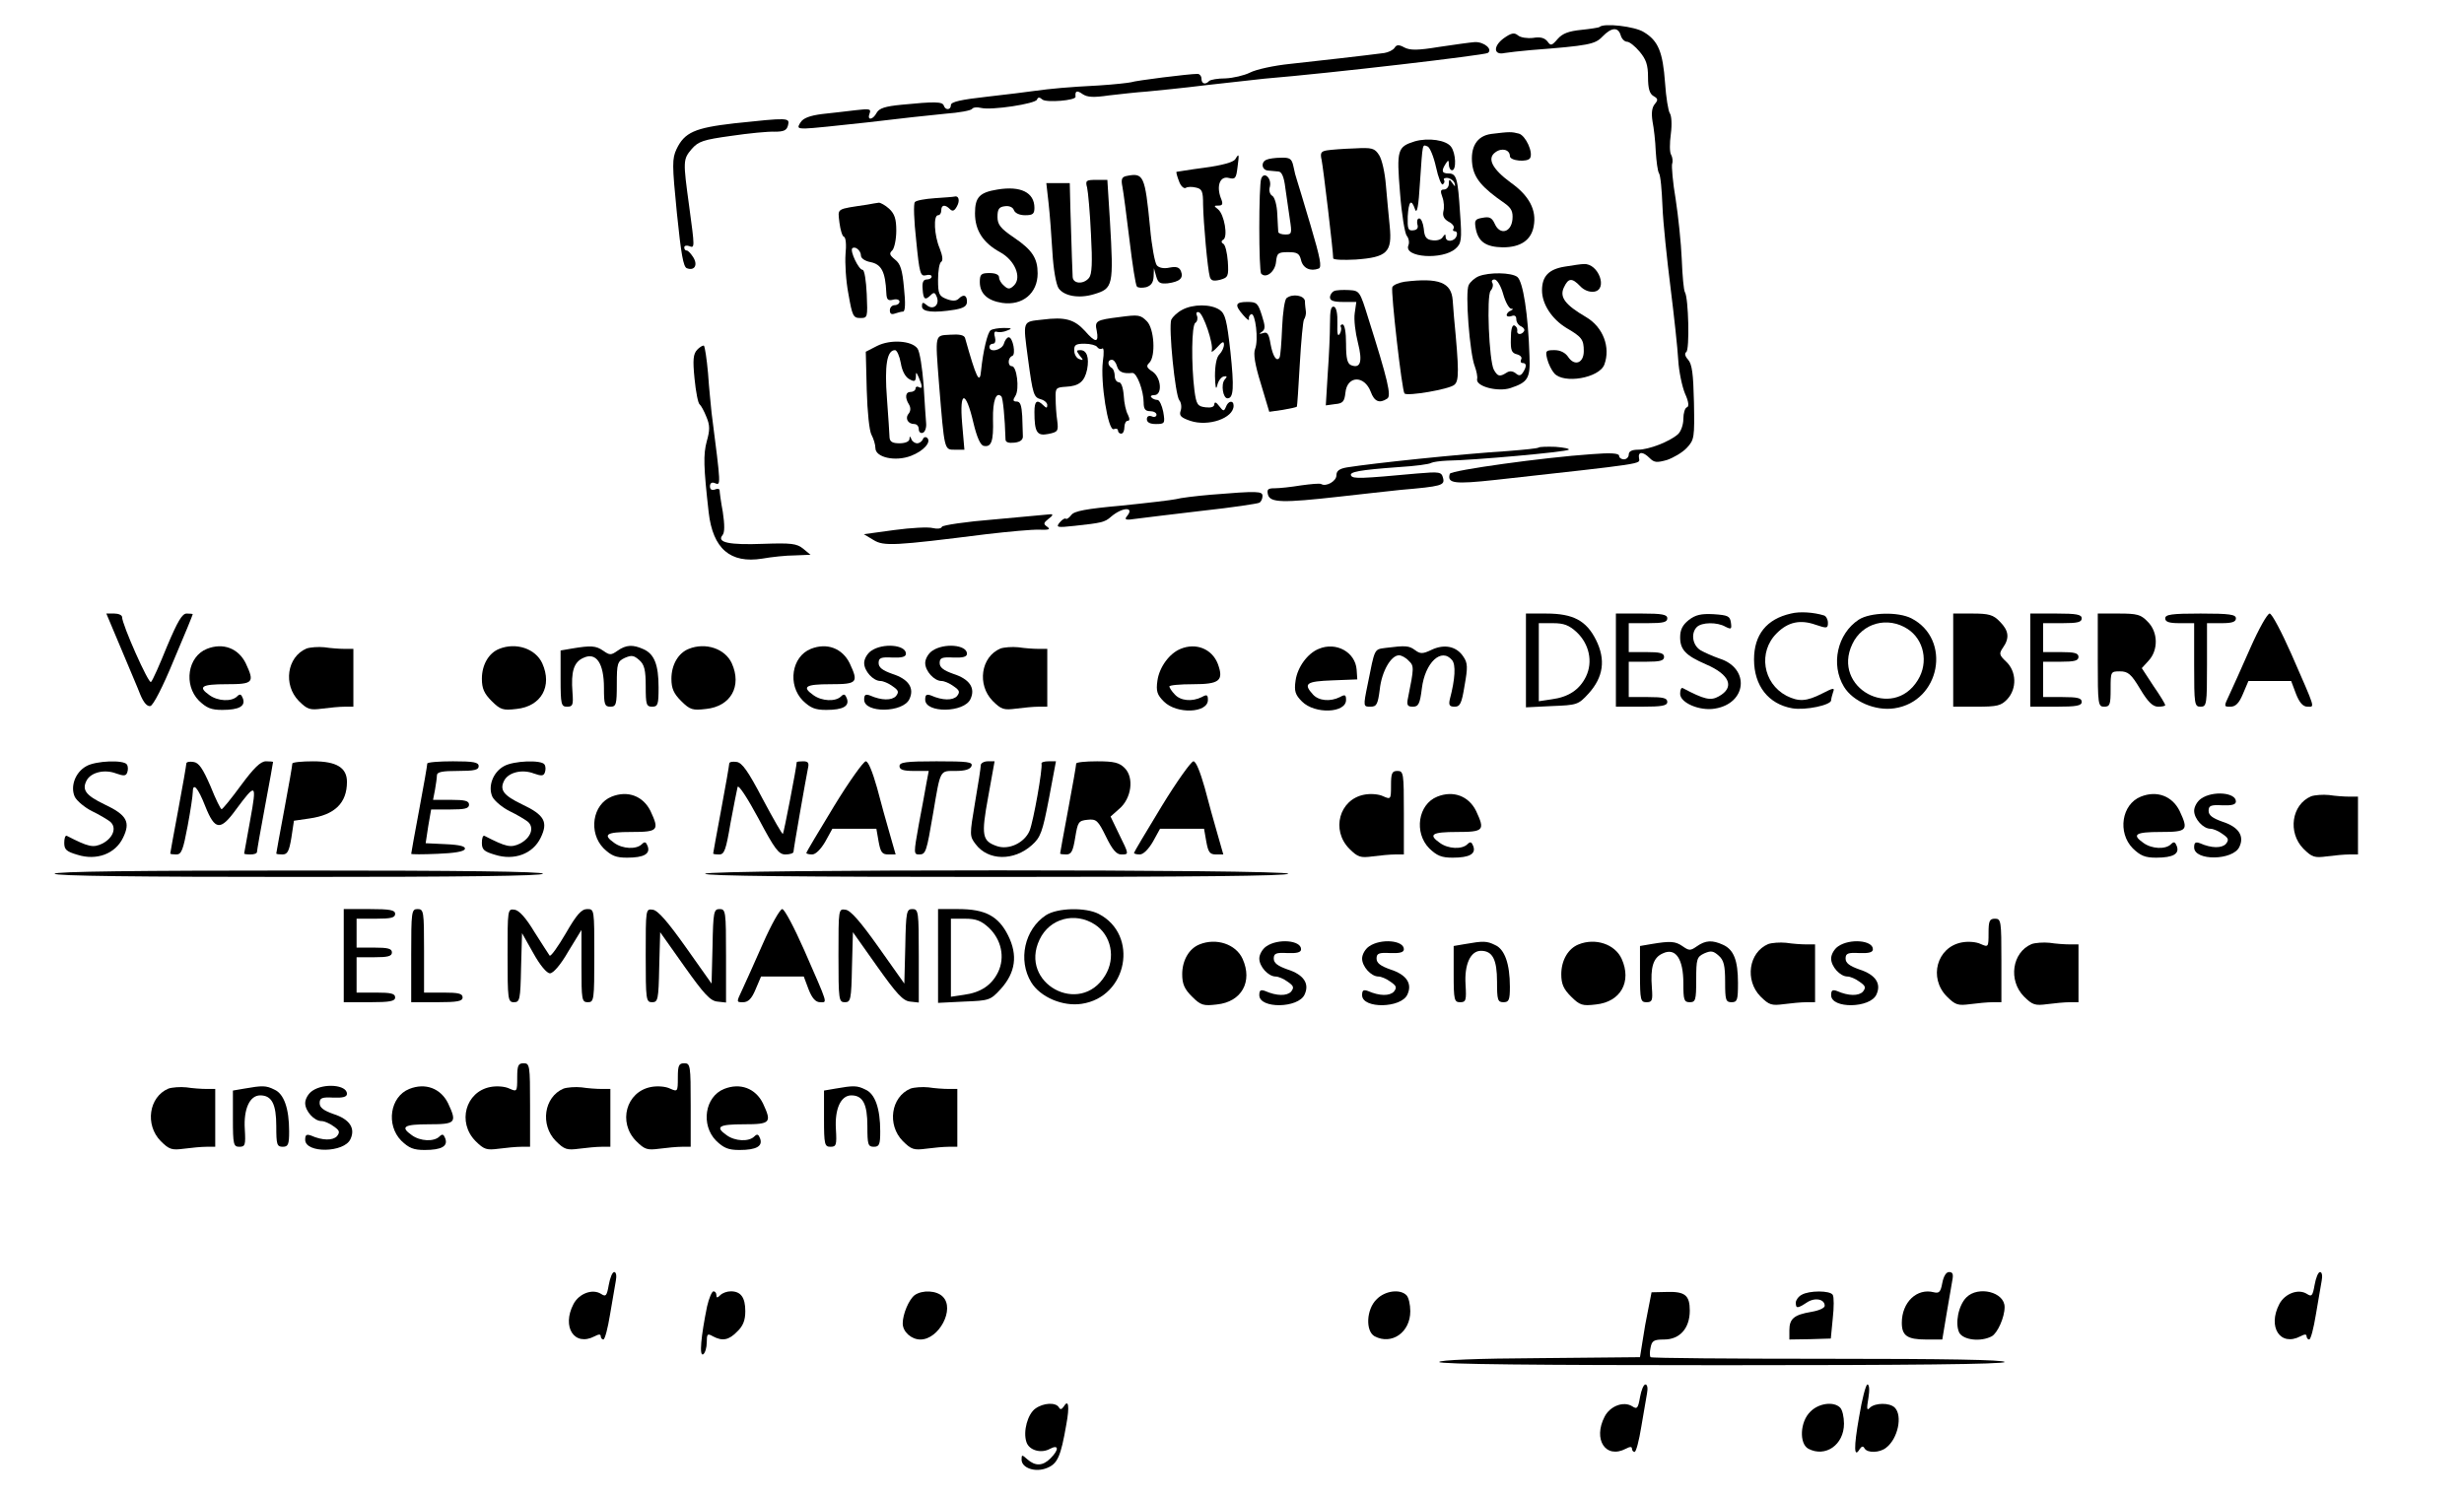 <?xml version="1.0" standalone="no"?>
<!DOCTYPE svg PUBLIC "-//W3C//DTD SVG 20010904//EN"
 "http://www.w3.org/TR/2001/REC-SVG-20010904/DTD/svg10.dtd">
<svg version="1.0" xmlns="http://www.w3.org/2000/svg"
 width="767pt" height="466pt" viewBox="0 0 767 466"
 preserveAspectRatio="xMidYMid meet">
<g transform="translate(0,466) scale(0.1,-0.1)"
fill="#000000" stroke="none">
<path d="M4979 4576 c-2 -2 -28 -6 -57 -9 -39 -4 -58 -11 -73 -28 -19 -22 -22
-22 -32 -8 -9 11 -22 15 -45 11 -18 -2 -39 1 -47 8 -11 9 -20 8 -44 -9 -34
-25 -32 -54 3 -46 11 2 48 6 81 9 181 14 200 18 223 42 28 29 49 31 57 4 3
-11 12 -20 20 -20 7 0 25 -14 39 -31 20 -24 26 -41 26 -79 0 -36 5 -52 17 -59
14 -8 15 -12 4 -25 -9 -11 -11 -28 -7 -54 4 -20 9 -62 10 -93 2 -31 6 -62 10
-68 5 -7 9 -53 11 -104 2 -51 14 -164 25 -252 11 -88 22 -189 24 -225 2 -36
12 -83 21 -105 12 -26 13 -41 6 -43 -6 -2 -11 -18 -11 -36 0 -19 -8 -40 -17
-48 -26 -23 -91 -48 -124 -48 -19 0 -29 -5 -29 -15 0 -8 -7 -15 -15 -15 -8 0
-15 5 -15 11 0 8 -26 10 -87 5 -147 -10 -436 -50 -440 -61 -9 -30 13 -33 142
-19 470 52 450 49 447 67 -4 22 12 22 33 1 14 -14 22 -15 54 -6 20 7 48 23 62
38 23 25 24 31 22 141 -2 90 -6 119 -18 133 -10 11 -12 20 -6 24 11 7 7 168
-4 186 -4 6 -8 52 -10 103 -2 50 -11 135 -19 187 -9 52 -13 102 -11 110 3 8 1
21 -3 28 -5 7 -5 36 -1 65 4 30 2 57 -3 64 -5 7 -12 50 -15 95 -7 96 -21 131
-66 158 -28 18 -125 29 -138 16z"/>
<path d="M4480 4514 c-67 -11 -90 -11 -108 -2 -18 10 -25 9 -31 -1 -5 -7 -19
-14 -32 -16 -60 -8 -212 -25 -294 -34 -49 -5 -105 -17 -124 -27 -18 -9 -53
-17 -76 -18 -24 0 -47 -4 -51 -8 -12 -13 -24 -9 -24 7 0 8 -6 15 -12 15 -28 0
-194 -21 -207 -26 -8 -2 -53 -7 -100 -10 -97 -5 -150 -10 -201 -17 -19 -3 -86
-11 -147 -18 -81 -9 -113 -16 -113 -26 0 -16 -17 -17 -22 -2 -4 13 -29 13
-131 3 -52 -5 -70 -11 -78 -25 -12 -23 -31 -25 -22 -2 5 14 0 15 -43 10 -27
-3 -74 -9 -105 -12 -39 -5 -59 -13 -67 -26 -11 -17 -9 -19 15 -19 16 0 102 9
193 19 91 11 200 23 243 27 42 3 80 10 83 15 3 5 16 6 28 3 32 -8 170 13 174
26 3 8 8 8 17 0 12 -10 105 -3 103 9 -2 18 4 21 22 8 15 -10 34 -11 82 -4 35
4 88 10 118 12 30 3 114 11 185 20 72 8 153 17 180 20 216 18 683 73 696 80
17 11 -11 35 -40 34 -14 -1 -64 -8 -111 -15z"/>
<path d="M2285 4276 c-122 -14 -154 -28 -179 -80 -14 -30 -14 -48 1 -199 13
-127 20 -168 31 -172 24 -9 35 10 20 34 -7 11 -16 21 -20 21 -5 0 -8 4 -8 10
0 5 7 7 15 4 18 -7 18 -7 0 126 -19 139 -19 144 8 176 21 24 36 29 123 41 54
8 115 14 135 13 29 0 38 4 42 20 6 24 1 24 -168 6z"/>
<path d="M4642 4243 c-45 -6 -66 -41 -59 -96 6 -42 30 -71 101 -120 21 -15 26
-26 24 -50 -4 -41 -39 -50 -55 -14 -9 20 -17 23 -38 19 -24 -4 -26 -8 -21 -35
8 -40 32 -56 84 -57 55 0 88 22 96 65 10 51 -14 96 -72 137 -57 42 -74 75 -47
94 20 15 45 8 45 -12 0 -15 55 -20 63 -6 10 18 -14 70 -35 76 -23 6 -29 6 -86
-1z"/>
<path d="M4404 4220 c-54 -17 -57 -26 -46 -160 5 -66 15 -127 21 -134 6 -7 9
-21 5 -30 -15 -38 107 -46 147 -10 18 16 20 27 14 109 -7 110 -11 125 -36 125
-21 0 -23 8 -9 30 8 13 10 12 10 -2 0 -10 5 -18 10 -18 14 0 12 53 -3 73 -15
21 -71 29 -113 17z m66 -80 c7 -33 17 -57 21 -54 5 3 7 9 4 14 -3 4 3 7 12 6
9 -2 19 -9 21 -17 3 -11 1 -11 -7 1 -9 13 -11 13 -11 -2 0 -10 -7 -18 -15 -18
-11 0 -12 -5 -5 -24 5 -13 6 -33 3 -44 -3 -14 2 -24 16 -32 12 -6 19 -15 16
-21 -4 -5 -2 -9 4 -9 6 0 8 -7 5 -15 -7 -18 -34 -20 -34 -2 0 9 -2 9 -9 -1 -4
-8 -19 -12 -32 -10 -19 2 -25 10 -27 36 -2 17 -8 32 -14 32 -6 0 -8 -8 -6 -18
4 -12 -1 -18 -13 -19 -16 -2 -18 5 -17 43 3 48 11 57 23 22 6 -16 11 12 15 82
9 130 7 120 24 114 7 -3 19 -32 26 -64z"/>
<path d="M4131 4192 c-19 -3 -22 -8 -17 -30 5 -24 36 -284 36 -306 0 -5 32 -6
70 -4 98 7 114 23 106 103 -3 33 -9 91 -12 129 -3 38 -12 79 -21 93 -14 22
-22 24 -77 21 -34 -1 -72 -4 -85 -6z"/>
<path d="M3845 4164 c-6 -9 -42 -19 -95 -26 -47 -6 -86 -13 -88 -13 -1 -1 2
-14 8 -29 5 -15 15 -24 21 -21 5 4 20 4 32 1 19 -4 22 -12 22 -53 1 -56 14
-201 21 -225 4 -12 11 -14 32 -9 25 7 27 11 24 57 -2 27 -8 52 -14 55 -7 4 -7
9 0 13 15 9 3 78 -16 94 -14 11 -14 12 1 12 13 0 15 5 7 24 -14 38 -2 69 25
62 20 -5 23 -1 27 32 6 44 5 46 -7 26z"/>
<path d="M3943 4163 c-19 -7 -16 -33 5 -34 9 -1 24 -2 32 -3 10 -1 17 -17 21
-51 4 -27 10 -71 14 -97 7 -45 6 -48 -14 -48 -11 0 -21 3 -22 8 0 4 -2 29 -3
55 -1 28 -8 52 -15 57 -8 4 -12 17 -8 29 6 26 -18 49 -27 25 -8 -20 -8 -289 0
-296 15 -16 43 6 46 36 3 28 6 31 38 31 28 0 35 -4 40 -25 6 -25 29 -36 55
-26 10 4 5 32 -25 133 -21 70 -40 135 -43 143 -3 8 -8 27 -11 43 -5 23 -11 27
-39 26 -17 0 -38 -3 -44 -6z"/>
<path d="M3506 4112 c-14 -3 -17 -10 -12 -34 3 -16 13 -91 22 -166 9 -76 19
-140 23 -144 3 -4 16 -5 29 -2 15 5 22 14 23 33 l1 26 7 -25 c6 -21 12 -24 36
-22 37 5 50 16 41 38 -5 12 -14 15 -35 11 -18 -4 -33 -1 -40 7 -6 7 -16 60
-21 117 -16 164 -20 172 -74 161z"/>
<path d="M3384 4076 c3 -13 9 -78 12 -145 5 -90 3 -125 -6 -136 -17 -21 -50
-19 -51 3 -1 18 -3 79 -7 210 l-2 82 -36 0 -37 0 7 -62 c4 -35 9 -103 12 -153
3 -52 11 -99 19 -112 17 -25 64 -33 110 -19 60 18 62 25 50 229 l-8 127 -35 0
c-31 0 -34 -2 -28 -24z"/>
<path d="M3105 4070 c-56 -9 -70 -24 -70 -74 0 -53 25 -92 78 -121 46 -25 68
-78 44 -103 -13 -13 -19 -13 -31 -2 -9 7 -16 19 -16 26 0 9 -11 14 -30 14 -26
0 -30 -4 -30 -28 0 -36 24 -58 70 -65 63 -9 110 30 110 92 0 47 -17 73 -73
111 -43 29 -52 41 -52 65 0 24 5 31 23 33 13 2 25 -3 28 -12 4 -10 18 -16 35
-16 24 0 29 4 29 23 0 48 -43 69 -115 57z"/>
<path d="M2910 4043 c-30 -2 -58 -7 -62 -12 -5 -4 -3 -58 4 -120 10 -102 13
-112 30 -108 10 3 18 1 18 -4 0 -5 -7 -9 -15 -9 -11 0 -15 -9 -13 -30 2 -33 8
-36 26 -18 9 9 13 7 18 -6 10 -25 -11 -43 -31 -26 -12 10 -15 10 -15 -4 0 -17
35 -21 103 -10 27 5 37 11 37 25 0 21 -11 24 -26 9 -7 -7 -19 -8 -37 -1 -24 9
-27 16 -27 60 0 27 4 53 10 56 6 4 4 19 -5 42 -17 40 -20 103 -5 103 6 0 10 7
10 15 0 18 12 19 27 4 8 -8 14 -6 22 9 10 18 5 34 -8 30 -3 -1 -31 -3 -61 -5z"/>
<path d="M2700 4023 c-99 -15 -92 -10 -87 -56 3 -23 9 -43 14 -44 6 -2 8 -26
5 -54 -2 -27 1 -83 9 -124 12 -69 15 -75 37 -75 23 0 23 2 20 75 -2 41 -7 75
-13 75 -12 0 -40 59 -32 67 9 8 27 -7 27 -23 0 -8 13 -17 30 -20 34 -7 46 -30
49 -96 1 -21 5 -25 21 -21 11 3 20 0 20 -6 0 -6 -7 -11 -15 -11 -8 0 -15 -7
-15 -16 0 -11 5 -14 16 -10 9 3 20 6 25 6 7 0 8 27 3 73 -5 57 -11 76 -28 89
-17 14 -19 19 -8 29 6 7 12 34 12 61 0 36 -5 52 -22 68 -12 11 -27 19 -32 19
-6 -1 -22 -3 -36 -6z"/>
<path d="M4871 3830 c-50 -8 -71 -30 -71 -74 0 -42 30 -89 76 -117 48 -28 54
-36 54 -72 0 -37 -28 -48 -48 -19 -9 14 -25 22 -43 22 -27 0 -29 -2 -23 -27 4
-16 14 -36 22 -45 29 -34 140 -15 156 27 20 54 -4 117 -57 148 -65 38 -83 62
-69 92 14 30 25 31 51 4 11 -12 28 -19 43 -17 44 6 14 89 -32 86 -8 0 -35 -4
-59 -8z"/>
<path d="M4603 3800 c-12 -5 -26 -17 -31 -27 -12 -21 3 -215 19 -254 5 -14 9
-32 7 -39 -5 -23 65 -41 104 -28 54 18 62 30 59 100 -4 129 -20 232 -38 246
-19 14 -87 15 -120 2z m76 -55 c7 -25 18 -45 25 -46 7 0 7 -2 -1 -6 -7 -2 -13
-9 -13 -14 0 -4 7 -6 15 -3 10 4 15 0 15 -10 0 -9 7 -19 15 -22 8 -4 12 -10 9
-15 -8 -13 -24 -11 -21 2 1 6 -3 13 -9 16 -7 2 -11 -13 -11 -41 -1 -36 2 -45
19 -49 11 -3 17 -10 13 -16 -3 -6 -1 -11 4 -11 13 0 14 -10 2 -29 -7 -11 -13
-12 -23 -3 -9 7 -19 8 -28 2 -22 -14 -28 -12 -40 9 -15 29 -23 230 -10 246 7
8 9 19 5 25 -3 5 0 10 7 10 8 0 20 -20 27 -45z"/>
<path d="M4372 3783 c-18 -3 -35 -10 -38 -17 -5 -14 30 -323 38 -331 9 -9 139
13 155 27 15 12 15 44 -1 211 -1 15 -3 38 -4 52 -4 56 -43 71 -150 58z"/>
<path d="M4153 3754 c-7 -3 -13 -12 -13 -20 0 -10 12 -14 41 -14 l41 0 -5 -35
c-3 -20 2 -61 10 -92 15 -59 8 -81 -21 -70 -12 5 -16 21 -16 67 0 35 -4 60
-11 60 -5 0 -8 -4 -5 -8 2 -4 1 -14 -4 -22 -6 -9 -8 2 -7 33 1 30 -3 49 -10
52 -10 3 -13 -11 -13 -53 0 -31 -3 -101 -7 -155 l-6 -99 29 4 c24 2 29 8 32
35 5 54 59 56 79 3 11 -30 27 -37 51 -21 14 8 2 58 -59 251 -26 84 -27 85 -60
87 -19 1 -40 0 -46 -3z"/>
<path d="M4005 3732 c-6 -4 -12 -45 -14 -92 -2 -47 -5 -88 -8 -93 -9 -15 -21
4 -28 42 -5 31 -10 39 -23 34 -13 -4 -14 -2 -4 4 11 8 11 17 0 51 -12 38 -16
42 -45 42 -38 0 -41 -9 -13 -41 11 -13 19 -19 18 -12 -2 6 2 13 7 15 13 4 23
-81 12 -108 -6 -15 -1 -48 18 -109 l26 -87 42 6 c23 4 42 8 44 10 1 1 5 60 9
132 4 71 10 134 13 139 4 6 7 17 6 25 -1 8 -3 23 -3 33 -2 17 -38 24 -57 9z"/>
<path d="M3679 3695 c-15 -8 -29 -22 -33 -30 -9 -24 12 -235 25 -251 6 -7 8
-22 4 -33 -5 -15 1 -21 30 -31 56 -19 135 8 135 47 0 18 -17 16 -24 -4 -6 -14
-8 -14 -21 3 -9 12 -14 14 -15 6 0 -9 -10 -12 -27 -10 -25 3 -29 8 -35 53 -10
81 -9 203 3 210 6 4 8 14 5 22 -4 9 -1 13 6 11 14 -5 46 -99 40 -119 -3 -8 5
-3 17 10 16 18 21 20 21 8 0 -8 -6 -22 -14 -30 -9 -8 -14 -34 -14 -68 1 -34 3
-45 7 -29 3 14 12 26 20 28 11 2 12 0 3 -10 -12 -15 -5 -58 9 -58 19 0 21 33
9 146 -11 97 -16 117 -33 129 -27 19 -84 19 -118 0z"/>
<path d="M3485 3673 c-73 -9 -78 -12 -71 -43 7 -38 -4 -38 -37 0 -33 36 -62
44 -132 35 -63 -7 -61 -1 -45 -122 15 -112 18 -120 40 -126 11 -3 20 -11 20
-18 0 -10 -3 -10 -12 -1 -20 20 -28 14 -28 -20 0 -64 8 -76 43 -69 30 6 32 9
28 41 -3 19 -5 51 -5 70 -1 32 1 34 32 36 41 2 58 16 66 54 7 37 -1 60 -21 60
-13 0 -13 -2 -2 -17 12 -14 12 -16 -1 -11 -8 2 -16 14 -16 26 -1 18 4 22 32
22 18 0 36 -5 39 -10 4 -6 11 -8 16 -5 5 4 6 -13 2 -40 -8 -64 16 -218 34
-211 7 3 13 1 13 -4 0 -6 5 -10 10 -10 6 0 10 9 10 20 0 11 5 20 10 20 7 0 7
6 1 19 -6 10 -12 37 -13 60 -2 25 -8 41 -15 41 -7 0 -13 9 -13 19 0 11 -4 23
-10 26 -13 8 -13 25 1 25 6 0 13 -9 16 -20 5 -18 19 -24 48 -21 14 1 35 -56
35 -92 0 -20 5 -27 20 -27 11 0 20 -5 20 -11 0 -6 -7 -9 -15 -5 -9 3 -15 0
-15 -9 0 -10 10 -15 28 -15 28 0 29 2 23 38 -4 20 -12 37 -18 37 -6 0 -15 3
-19 8 -4 4 0 7 9 7 26 0 22 54 -5 73 -19 12 -21 18 -10 28 20 21 15 106 -8
129 -20 20 -26 21 -85 13z"/>
<path d="M3084 3632 c-10 -6 -24 -66 -30 -125 -4 -47 -15 -24 -50 101 -3 9
-18 12 -46 10 -49 -3 -47 5 -35 -153 17 -208 16 -205 49 -205 l30 0 -7 81 c-9
104 11 106 35 3 11 -46 22 -70 32 -72 24 -5 31 14 29 83 -1 58 10 87 26 71 5
-5 11 -66 13 -134 0 -9 10 -12 28 -10 18 2 27 9 26 21 0 9 -1 37 -2 62 -2 33
-6 45 -17 45 -12 0 -13 4 -4 18 13 21 4 92 -11 92 -14 0 -13 27 1 32 12 4 2
58 -11 58 -5 0 -12 -9 -15 -20 -6 -20 -45 -29 -45 -10 0 6 5 10 11 10 7 0 9 9
6 21 -4 13 -1 19 6 16 7 -2 21 -1 32 4 17 6 15 8 -10 8 -16 0 -35 -3 -41 -7z"/>
<path d="M2730 3583 l-35 -18 3 -119 c2 -69 8 -128 15 -140 6 -11 12 -30 12
-41 0 -29 62 -43 111 -24 39 15 64 43 50 56 -5 4 -11 2 -13 -4 -3 -7 -11 -13
-18 -13 -7 0 -16 6 -18 13 -4 10 -6 10 -6 0 -1 -8 -14 -13 -31 -13 -22 0 -30
5 -31 18 0 9 -4 64 -8 121 -8 104 0 151 25 151 6 0 14 -18 18 -40 4 -25 14
-43 26 -50 16 -9 20 -8 21 7 0 16 1 16 9 -2 12 -28 12 -37 0 -30 -5 3 -10 1
-10 -4 0 -6 -7 -11 -15 -11 -17 0 -19 -18 -5 -40 5 -9 5 -19 -1 -27 -13 -15
-3 -33 17 -33 8 0 14 -7 14 -16 0 -9 6 -14 13 -11 6 2 11 15 10 28 -1 13 -5
68 -8 121 -4 53 -12 104 -19 113 -18 25 -85 29 -126 8z"/>
<path d="M2170 3571 c-12 -13 -14 -31 -8 -90 4 -41 11 -77 16 -80 4 -3 14 -21
21 -39 11 -26 11 -41 1 -76 -11 -41 -10 -79 6 -221 13 -113 67 -160 167 -144
28 5 74 10 101 10 l49 2 -23 19 c-20 16 -37 18 -124 15 -105 -4 -146 4 -127
27 7 8 7 32 1 72 -6 32 -10 63 -10 68 0 4 -7 6 -15 2 -9 -3 -15 0 -15 10 0 10
6 14 15 10 19 -7 20 -14 -10 219 -2 22 -8 77 -11 123 -4 45 -10 84 -13 86 -3
1 -13 -4 -21 -13z"/>
<path d="M4790 3267 c-3 -3 -45 -7 -95 -11 -156 -10 -420 -38 -502 -51 -24 -4
-33 -11 -33 -25 0 -18 -32 -36 -47 -27 -5 3 -33 0 -63 -4 -30 -5 -67 -9 -82
-9 -21 0 -25 -3 -21 -20 7 -25 45 -26 223 -6 69 8 154 17 190 21 128 11 138
14 132 37 -5 19 -10 20 -81 14 -173 -16 -199 -17 -205 -7 -8 12 26 18 149 27
50 3 95 9 100 13 6 3 28 6 50 7 81 1 370 27 378 34 4 3 -14 7 -41 9 -26 1 -50
0 -52 -2z"/>
<path d="M3770 3120 c-47 -4 -96 -10 -110 -14 -14 -3 -90 -12 -169 -20 -111
-10 -147 -17 -156 -29 -7 -9 -14 -14 -17 -12 -3 3 -11 -2 -19 -11 -13 -16 -9
-17 46 -11 83 9 94 11 113 28 36 31 75 32 50 2 -9 -11 -4 -13 28 -8 21 3 115
14 207 25 92 10 172 22 177 25 6 3 10 13 10 21 0 15 -14 16 -160 4z"/>
<path d="M3095 3043 c-88 -7 -161 -18 -163 -23 -2 -6 -15 -7 -28 -4 -14 4 -68
1 -120 -6 l-95 -13 30 -18 c32 -20 65 -18 351 18 69 8 143 15 165 14 30 -1 36
1 25 9 -13 9 -12 12 4 25 14 10 15 15 5 14 -8 -1 -86 -8 -174 -16z"/>
<path d="M5575 2750 c-76 -17 -115 -66 -115 -143 0 -82 45 -139 119 -152 41
-7 121 10 121 25 0 4 3 16 6 25 6 15 1 14 -34 -4 -49 -25 -73 -26 -111 -7 -74
39 -89 137 -30 195 35 35 73 43 121 26 35 -12 38 -11 38 6 0 11 -6 21 -12 23
-32 10 -76 13 -103 6z"/>
<path d="M376 2643 c25 -60 53 -125 61 -146 10 -24 21 -37 31 -35 9 2 39 60
73 143 33 77 59 141 59 143 0 1 -8 2 -19 2 -14 0 -28 -24 -61 -102 -23 -57
-45 -107 -50 -111 -7 -8 -90 179 -90 202 0 6 -11 11 -24 11 l-25 0 45 -107z"/>
<path d="M4750 2604 l0 -146 81 4 c78 3 82 4 114 39 46 51 54 105 23 167 -30
60 -71 82 -155 82 l-63 0 0 -146z m158 88 c39 -37 51 -92 29 -138 -20 -41 -54
-64 -107 -71 l-40 -6 0 122 0 121 44 0 c34 0 50 -6 74 -28z"/>
<path d="M5030 2605 l0 -145 80 0 c64 0 80 3 80 15 0 12 -13 15 -60 15 l-60 0
0 55 0 55 55 0 c42 0 55 3 55 15 0 12 -13 15 -55 15 l-55 0 0 45 0 45 60 0
c47 0 60 3 60 15 0 12 -16 15 -80 15 l-80 0 0 -145z"/>
<path d="M5257 2730 c-20 -16 -27 -31 -27 -54 0 -39 18 -57 80 -84 75 -32 91
-72 40 -100 -25 -14 -44 -10 -112 26 -5 2 -8 -6 -8 -18 0 -28 61 -54 108 -46
100 16 110 126 14 156 -20 7 -47 19 -59 26 -25 16 -30 53 -11 72 15 15 63 16
89 1 18 -9 20 -8 17 13 -3 20 -9 23 -54 26 -39 2 -56 -2 -77 -18z"/>
<path d="M5786 2731 c-67 -44 -88 -140 -46 -209 28 -46 98 -76 157 -67 143 21
179 215 53 280 -41 21 -128 19 -164 -4z m152 -29 c51 -33 66 -104 32 -159 -78
-128 -269 -24 -204 112 31 66 110 87 172 47z"/>
<path d="M6080 2605 l0 -145 73 0 c64 0 76 3 95 23 31 33 29 87 -3 117 -22 21
-23 25 -10 44 21 30 18 53 -10 81 -20 21 -34 25 -85 25 l-60 0 0 -145z"/>
<path d="M6320 2605 l0 -145 80 0 c64 0 80 3 80 15 0 12 -13 15 -60 15 l-60 0
0 55 0 55 55 0 c42 0 55 3 55 15 0 12 -13 15 -55 15 l-55 0 0 45 0 45 60 0
c47 0 60 3 60 15 0 12 -16 15 -80 15 l-80 0 0 -145z"/>
<path d="M6530 2605 c0 -138 1 -145 20 -145 18 0 20 7 20 55 0 54 0 55 29 55
25 0 35 -8 63 -55 24 -40 39 -55 56 -55 12 0 22 2 22 5 0 3 -16 30 -37 60
l-36 55 21 23 c31 33 30 90 -3 122 -21 22 -33 25 -90 25 l-65 0 0 -145z"/>
<path d="M6740 2735 c0 -11 12 -15 45 -15 l45 0 0 -130 c0 -123 1 -130 20
-130 19 0 20 7 20 130 l0 130 45 0 c33 0 45 4 45 15 0 12 -19 15 -110 15 -91
0 -110 -3 -110 -15z"/>
<path d="M7005 2643 c-26 -60 -56 -125 -65 -145 -18 -38 -18 -38 3 -38 16 0
27 11 39 40 l17 40 66 0 67 0 15 -40 c11 -28 22 -40 36 -40 23 0 26 -11 -50
163 -31 70 -61 127 -68 127 -7 0 -34 -48 -60 -107z"/>
<path d="M644 2640 c-60 -24 -73 -112 -25 -161 24 -23 38 -29 73 -29 53 0 73
12 64 36 -5 13 -9 15 -18 6 -17 -17 -60 -15 -86 4 -37 26 -25 34 53 34 84 0
88 5 60 65 -23 47 -71 65 -121 45z"/>
<path d="M954 2641 c-61 -26 -73 -113 -24 -163 27 -27 35 -29 73 -24 23 3 54
6 70 6 l27 0 0 90 0 90 -27 0 c-16 0 -44 2 -63 5 -19 2 -45 0 -56 -4z"/>
<path d="M1554 2640 c-33 -13 -54 -50 -54 -93 0 -30 7 -46 30 -69 28 -28 36
-30 78 -25 77 8 112 71 80 142 -21 46 -82 66 -134 45z"/>
<path d="M1780 2641 l-35 -6 0 -88 c0 -80 2 -87 20 -87 18 0 20 5 17 45 -5 64
4 94 34 107 40 19 64 -17 64 -93 0 -52 2 -59 20 -59 18 0 20 7 20 70 0 65 2
71 25 82 21 9 28 8 45 -7 16 -14 20 -31 20 -82 0 -56 2 -63 20 -63 18 0 20 7
20 60 0 70 -13 104 -47 119 -33 15 -54 14 -81 -5 -20 -14 -24 -14 -44 0 -23
16 -38 17 -98 7z"/>
<path d="M2144 2640 c-33 -13 -54 -50 -54 -93 0 -30 7 -46 30 -69 28 -28 36
-30 78 -25 77 8 112 71 80 142 -21 46 -82 66 -134 45z"/>
<path d="M2524 2640 c-60 -24 -73 -112 -25 -161 24 -23 38 -29 73 -29 53 0 73
12 64 36 -5 13 -9 15 -18 6 -17 -17 -60 -15 -86 4 -37 26 -25 34 53 34 84 0
88 5 60 65 -23 47 -71 65 -121 45z"/>
<path d="M2712 2634 c-12 -8 -22 -25 -22 -38 0 -25 28 -56 51 -56 8 0 25 -7
37 -16 19 -13 21 -18 11 -31 -13 -14 -45 -14 -81 2 -14 5 -18 2 -18 -13 0 -43
122 -41 141 2 16 34 -3 62 -53 78 -31 11 -43 20 -43 34 0 16 7 19 43 17 29 -1
42 2 42 12 0 28 -72 34 -108 9z"/>
<path d="M2902 2634 c-12 -8 -22 -25 -22 -38 0 -25 28 -56 51 -56 8 0 25 -7
37 -16 19 -13 21 -18 11 -31 -13 -14 -45 -14 -81 2 -14 5 -18 2 -18 -13 0 -43
122 -41 141 2 16 34 -3 62 -53 78 -31 11 -43 20 -43 34 0 16 7 19 43 17 29 -1
42 2 42 12 0 28 -72 34 -108 9z"/>
<path d="M3114 2641 c-61 -26 -73 -113 -24 -163 27 -27 35 -29 73 -24 23 3 54
6 70 6 l27 0 0 90 0 90 -27 0 c-16 0 -44 2 -63 5 -19 2 -45 0 -56 -4z"/>
<path d="M3675 2640 c-35 -14 -66 -57 -72 -98 -5 -34 -1 -45 20 -66 40 -40
137 -36 137 5 0 16 -3 18 -19 9 -30 -15 -66 -12 -84 8 -10 10 -17 22 -17 25 0
4 33 7 74 7 82 0 96 11 77 63 -18 47 -68 67 -116 47z"/>
<path d="M4105 2640 c-35 -14 -66 -57 -72 -98 -5 -34 -1 -45 20 -66 40 -40
137 -36 137 5 0 16 -3 18 -19 9 -30 -15 -66 -12 -84 8 -31 34 -21 41 61 44
l77 3 -2 30 c-4 55 -64 88 -118 65z"/>
<path d="M4313 2643 c-36 -5 -33 0 -56 -115 -14 -68 -13 -68 9 -68 19 0 23 7
29 54 6 56 35 106 60 106 7 0 21 -7 30 -17 17 -16 17 -21 -2 -115 -5 -23 -2
-28 15 -28 17 0 22 8 28 57 10 81 61 128 94 88 12 -14 10 -58 -7 -122 -4 -18
-1 -23 15 -23 17 0 22 10 31 66 10 56 10 70 -4 90 -21 32 -59 40 -99 21 -27
-13 -35 -13 -51 -1 -19 14 -29 15 -92 7z"/>
<path d="M269 2275 c-35 -19 -51 -64 -36 -96 7 -13 31 -33 53 -44 23 -11 48
-26 57 -33 21 -18 10 -50 -24 -68 -29 -14 -43 -11 -111 24 -5 2 -8 -8 -8 -22
0 -21 7 -27 41 -37 60 -19 118 3 142 53 24 49 12 71 -58 104 -58 28 -71 45
-55 75 14 25 56 35 92 21 23 -8 30 -8 34 3 3 8 3 19 -1 25 -9 15 -96 12 -126
-5z"/>
<path d="M580 2283 c0 -4 -11 -69 -25 -143 -14 -74 -25 -136 -25 -137 0 -2 9
-3 19 -3 16 0 21 14 35 88 9 48 16 95 16 105 0 33 16 16 39 -43 30 -75 47 -77
95 -11 63 85 66 84 45 -31 -10 -57 -19 -104 -19 -105 0 -2 9 -3 20 -3 11 0 20
3 20 8 0 4 11 68 25 142 14 74 25 136 25 138 0 1 -10 2 -22 2 -17 0 -38 -21
-78 -75 -30 -41 -57 -74 -60 -74 -3 -1 -19 32 -35 72 -24 55 -36 73 -53 75
-12 2 -22 0 -22 -5z"/>
<path d="M910 2283 c0 -5 -11 -69 -25 -143 -14 -74 -25 -136 -25 -137 0 -2 9
-3 19 -3 16 0 21 10 28 52 l8 53 48 7 c79 11 117 48 117 114 0 44 -32 64 -105
64 -36 0 -65 -3 -65 -7z"/>
<path d="M1330 2283 c0 -5 -11 -69 -25 -143 -14 -74 -25 -136 -25 -138 0 -2
37 -2 82 0 52 2 83 7 85 15 3 8 -15 13 -59 15 l-63 3 8 53 9 52 59 0 c46 0 59
3 59 15 0 12 -13 15 -56 15 l-56 0 6 31 c3 17 6 38 6 45 0 11 17 14 65 14 51
0 65 3 65 15 0 12 -16 15 -80 15 -44 0 -80 -3 -80 -7z"/>
<path d="M1569 2275 c-35 -19 -51 -64 -36 -96 7 -13 31 -33 53 -44 23 -11 48
-26 57 -33 21 -18 10 -50 -24 -68 -29 -14 -43 -11 -111 24 -5 2 -8 -8 -8 -22
0 -21 7 -27 41 -37 60 -19 118 3 142 53 24 49 12 71 -58 104 -58 28 -71 45
-55 75 14 25 56 35 92 21 23 -8 30 -8 34 3 3 8 3 19 -1 25 -9 15 -96 12 -126
-5z"/>
<path d="M2270 2283 c0 -4 -11 -69 -25 -143 -14 -74 -25 -136 -25 -137 0 -2 8
-3 19 -3 16 0 21 15 35 98 10 53 20 104 22 112 3 8 30 -33 65 -98 51 -96 63
-112 84 -112 14 0 25 4 25 8 0 9 38 225 45 260 4 17 1 22 -15 22 -11 0 -20 -1
-20 -3 0 -13 -40 -220 -43 -223 -2 -2 -30 47 -63 109 -45 86 -64 113 -81 115
-13 2 -23 0 -23 -5z"/>
<path d="M2596 2150 c-47 -77 -86 -143 -86 -145 0 -3 8 -5 18 -5 11 0 27 16
41 40 l22 40 69 0 68 0 7 -40 c6 -33 11 -40 30 -40 l23 0 -18 63 c-10 34 -28
99 -40 145 -14 49 -27 82 -35 82 -7 0 -52 -63 -99 -140z"/>
<path d="M2800 2275 c0 -11 12 -15 45 -15 l46 0 -7 -37 c-4 -21 -14 -80 -24
-130 -16 -89 -16 -93 1 -93 21 0 23 7 44 130 23 136 20 130 70 130 29 0 45 5
49 15 5 13 -11 15 -109 15 -96 0 -115 -3 -115 -15z"/>
<path d="M3053 2278 c0 -7 -8 -60 -18 -117 -17 -101 -17 -104 2 -129 39 -52
119 -53 175 -3 27 24 33 40 53 144 l22 117 -23 0 c-13 0 -23 -3 -22 -7 4 -16
-25 -179 -37 -209 -16 -38 -65 -61 -102 -48 -46 16 -49 33 -27 153 l20 111
-21 0 c-12 0 -22 -6 -22 -12z"/>
<path d="M3350 2283 c0 -5 -11 -69 -25 -143 -14 -74 -25 -136 -25 -137 0 -2 9
-3 19 -3 16 0 21 10 28 53 8 48 10 52 38 55 28 3 33 -2 58 -53 19 -39 32 -55
47 -55 25 0 25 -1 -7 64 l-26 54 27 24 c38 32 47 97 17 127 -17 17 -33 21 -86
21 -36 0 -65 -3 -65 -7z"/>
<path d="M3616 2150 c-47 -77 -86 -143 -86 -145 0 -3 8 -5 18 -5 11 0 27 16
41 40 l22 40 69 0 68 0 7 -40 c6 -33 11 -40 30 -40 l23 0 -18 63 c-10 34 -28
99 -40 145 -14 49 -27 82 -35 82 -7 0 -52 -63 -99 -140z"/>
<path d="M4330 2215 c0 -44 -1 -44 -24 -34 -14 7 -40 9 -60 5 -77 -15 -103
-110 -46 -168 27 -27 35 -29 73 -24 23 3 54 6 70 6 l27 0 0 130 c0 123 -1 130
-20 130 -17 0 -20 -7 -20 -45z"/>
<path d="M1904 2180 c-60 -24 -73 -112 -25 -161 24 -23 38 -29 73 -29 53 0 73
12 64 36 -5 13 -9 15 -18 6 -17 -17 -60 -15 -86 4 -37 26 -25 34 53 34 84 0
88 5 60 65 -23 47 -71 65 -121 45z"/>
<path d="M4474 2180 c-60 -24 -73 -112 -25 -161 24 -23 38 -29 73 -29 53 0 73
12 64 36 -5 13 -9 15 -18 6 -17 -17 -60 -15 -86 4 -37 26 -25 34 53 34 84 0
88 5 60 65 -23 47 -71 65 -121 45z"/>
<path d="M6664 2180 c-60 -24 -73 -112 -25 -161 24 -23 38 -29 73 -29 53 0 73
12 64 36 -5 13 -9 15 -18 6 -17 -17 -60 -15 -86 4 -37 26 -25 34 53 34 84 0
88 5 60 65 -23 47 -71 65 -121 45z"/>
<path d="M6852 2174 c-12 -8 -22 -25 -22 -38 0 -25 28 -56 51 -56 8 0 25 -7
37 -16 19 -13 21 -18 11 -31 -13 -14 -45 -14 -81 2 -14 5 -18 2 -18 -13 0 -43
122 -41 141 2 16 34 -3 62 -53 78 -31 11 -43 20 -43 34 0 16 7 19 43 17 29 -1
42 2 42 12 0 28 -72 34 -108 9z"/>
<path d="M7194 2181 c-61 -26 -73 -113 -24 -163 27 -27 35 -29 73 -24 23 3 54
6 70 6 l27 0 0 90 0 90 -27 0 c-16 0 -44 2 -63 5 -19 2 -45 0 -56 -4z"/>
<path d="M170 1940 c0 -7 260 -10 760 -10 500 0 760 3 760 10 0 7 -260 10
-760 10 -500 0 -760 -3 -760 -10z"/>
<path d="M2195 1940 c-4 -7 300 -10 904 -10 601 0 911 3 911 10 0 14 -1806 14
-1815 0z"/>
<path d="M1070 1685 l0 -145 80 0 c64 0 80 3 80 15 0 12 -13 15 -60 15 l-60 0
0 55 0 55 55 0 c42 0 55 3 55 15 0 12 -13 15 -55 15 l-55 0 0 45 0 45 60 0
c47 0 60 3 60 15 0 12 -16 15 -80 15 l-80 0 0 -145z"/>
<path d="M1280 1685 l0 -145 80 0 c64 0 80 3 80 15 0 12 -13 15 -60 15 l-60 0
0 130 c0 123 -1 130 -20 130 -19 0 -20 -7 -20 -145z"/>
<path d="M1580 1686 c0 -138 1 -146 20 -146 18 0 20 8 22 108 l3 107 35 -62
c21 -38 42 -63 52 -63 10 0 33 26 57 68 l41 67 0 -112 c0 -106 1 -113 20 -113
19 0 20 7 20 145 0 144 0 145 -22 145 -18 0 -33 -17 -67 -76 -24 -41 -46 -72
-50 -69 -3 4 -24 37 -47 73 -27 45 -48 68 -62 70 -22 3 -22 2 -22 -142z"/>
<path d="M2010 1686 c0 -139 1 -146 20 -146 18 0 20 8 22 109 l3 109 75 -106
c61 -86 81 -108 103 -110 l27 -3 0 145 c0 139 -1 146 -20 146 -18 0 -20 -8
-22 -116 l-3 -116 -80 113 c-56 79 -87 115 -103 117 -22 3 -22 3 -22 -142z"/>
<path d="M2375 1723 c-26 -60 -56 -125 -65 -145 -18 -38 -18 -38 3 -38 16 0
27 11 39 40 l17 40 66 0 67 0 15 -40 c11 -28 22 -40 36 -40 23 0 26 -11 -50
163 -31 70 -61 127 -68 127 -7 0 -34 -48 -60 -107z"/>
<path d="M2610 1686 c0 -139 1 -146 20 -146 18 0 20 8 22 109 l3 109 75 -106
c61 -86 81 -108 103 -110 l27 -3 0 145 c0 139 -1 146 -20 146 -18 0 -20 -8
-22 -116 l-3 -116 -80 113 c-56 79 -87 115 -103 117 -22 3 -22 3 -22 -142z"/>
<path d="M2920 1684 l0 -146 81 4 c78 3 82 4 114 39 46 51 54 105 23 167 -30
60 -71 82 -155 82 l-63 0 0 -146z m158 88 c39 -37 51 -92 29 -138 -20 -41 -54
-64 -107 -71 l-40 -6 0 122 0 121 44 0 c34 0 50 -6 74 -28z"/>
<path d="M3256 1811 c-67 -44 -88 -140 -46 -209 28 -46 98 -76 157 -67 143 21
179 215 53 280 -41 21 -128 19 -164 -4z m152 -29 c51 -33 66 -104 32 -159 -78
-128 -269 -24 -204 112 31 66 110 87 172 47z"/>
<path d="M6190 1755 c0 -44 -1 -44 -24 -34 -14 7 -40 9 -60 5 -77 -15 -103
-110 -46 -168 27 -27 35 -29 73 -24 23 3 54 6 70 6 l27 0 0 130 c0 123 -1 130
-20 130 -17 0 -20 -7 -20 -45z"/>
<path d="M3734 1720 c-33 -13 -54 -50 -54 -93 0 -30 7 -46 30 -69 28 -28 36
-30 78 -25 77 8 112 71 80 142 -21 46 -82 66 -134 45z"/>
<path d="M3942 1714 c-12 -8 -22 -25 -22 -38 0 -25 28 -56 51 -56 8 0 25 -7
37 -16 19 -13 21 -18 11 -31 -13 -14 -45 -14 -81 2 -14 5 -18 2 -18 -13 0 -43
122 -41 141 2 16 34 -3 62 -53 78 -31 11 -43 20 -43 34 0 16 7 19 43 17 29 -1
42 2 42 12 0 28 -72 34 -108 9z"/>
<path d="M4262 1714 c-12 -8 -22 -25 -22 -38 0 -25 28 -56 51 -56 8 0 25 -7
37 -16 19 -13 21 -18 11 -31 -13 -14 -45 -14 -81 2 -14 5 -18 2 -18 -13 0 -43
122 -41 141 2 16 34 -3 62 -53 78 -31 11 -43 20 -43 34 0 16 7 19 43 17 29 -1
42 2 42 12 0 28 -72 34 -108 9z"/>
<path d="M4560 1721 l-35 -6 0 -88 c0 -80 2 -87 20 -87 18 0 20 5 17 55 -4 62
15 105 48 105 36 0 50 -27 50 -96 0 -57 2 -64 20 -64 17 0 20 7 20 48 0 71
-16 117 -46 130 -26 13 -37 13 -94 3z"/>
<path d="M4914 1720 c-33 -13 -54 -50 -54 -93 0 -30 7 -46 30 -69 28 -28 36
-30 78 -25 77 8 112 71 80 142 -21 46 -82 66 -134 45z"/>
<path d="M5140 1721 l-35 -6 0 -88 c0 -80 2 -87 20 -87 18 0 20 5 17 45 -5 64
4 94 34 107 40 19 64 -17 64 -93 0 -52 2 -59 20 -59 18 0 20 7 20 70 0 65 2
71 25 82 21 9 28 8 45 -7 16 -14 20 -31 20 -82 0 -56 2 -63 20 -63 18 0 20 7
20 60 0 70 -13 104 -47 119 -33 15 -54 14 -81 -5 -20 -14 -24 -14 -44 0 -23
16 -38 17 -98 7z"/>
<path d="M5504 1721 c-61 -26 -73 -113 -24 -163 27 -27 35 -29 73 -24 23 3 54
6 70 6 l27 0 0 90 0 90 -27 0 c-16 0 -44 2 -63 5 -19 2 -45 0 -56 -4z"/>
<path d="M5722 1714 c-12 -8 -22 -25 -22 -38 0 -25 28 -56 51 -56 8 0 25 -7
37 -16 19 -13 21 -18 11 -31 -13 -14 -45 -14 -81 2 -14 5 -18 2 -18 -13 0 -43
122 -41 141 2 16 34 -3 62 -53 78 -31 11 -43 20 -43 34 0 16 7 19 43 17 29 -1
42 2 42 12 0 28 -72 34 -108 9z"/>
<path d="M6324 1721 c-61 -26 -73 -113 -24 -163 27 -27 35 -29 73 -24 23 3 54
6 70 6 l27 0 0 90 0 90 -27 0 c-16 0 -44 2 -63 5 -19 2 -45 0 -56 -4z"/>
<path d="M1610 1305 c0 -44 -1 -44 -24 -34 -14 7 -40 9 -60 5 -77 -15 -103
-110 -46 -168 27 -27 35 -29 73 -24 23 3 54 6 70 6 l27 0 0 130 c0 123 -1 130
-20 130 -17 0 -20 -7 -20 -45z"/>
<path d="M2110 1305 c0 -44 -1 -44 -24 -34 -14 7 -40 9 -60 5 -77 -15 -103
-110 -46 -168 27 -27 35 -29 73 -24 23 3 54 6 70 6 l27 0 0 130 c0 123 -1 130
-20 130 -17 0 -20 -7 -20 -45z"/>
<path d="M524 1271 c-61 -26 -73 -113 -24 -163 27 -27 35 -29 73 -24 23 3 54
6 70 6 l27 0 0 90 0 90 -27 0 c-16 0 -44 2 -63 5 -19 2 -45 0 -56 -4z"/>
<path d="M760 1271 l-35 -6 0 -88 c0 -80 2 -87 20 -87 18 0 20 5 17 55 -4 62
15 105 48 105 36 0 50 -27 50 -96 0 -57 2 -64 20 -64 17 0 20 7 20 48 0 71
-16 117 -46 130 -26 13 -37 13 -94 3z"/>
<path d="M972 1264 c-12 -8 -22 -25 -22 -38 0 -25 28 -56 51 -56 8 0 25 -7 37
-16 19 -13 21 -18 11 -31 -13 -14 -45 -14 -81 2 -14 5 -18 2 -18 -13 0 -43
122 -41 141 2 16 34 -3 62 -53 78 -31 11 -43 20 -43 34 0 16 7 19 43 17 29 -1
42 2 42 12 0 28 -72 34 -108 9z"/>
<path d="M1274 1270 c-60 -24 -73 -112 -25 -161 24 -23 38 -29 73 -29 53 0 73
12 64 36 -5 13 -9 15 -18 6 -17 -17 -60 -15 -86 4 -37 26 -25 34 53 34 84 0
88 5 60 65 -23 47 -71 65 -121 45z"/>
<path d="M1754 1271 c-61 -26 -73 -113 -24 -163 27 -27 35 -29 73 -24 23 3 54
6 70 6 l27 0 0 90 0 90 -27 0 c-16 0 -44 2 -63 5 -19 2 -45 0 -56 -4z"/>
<path d="M2254 1270 c-60 -24 -73 -112 -25 -161 24 -23 38 -29 73 -29 53 0 73
12 64 36 -5 13 -9 15 -18 6 -17 -17 -60 -15 -86 4 -37 26 -25 34 53 34 84 0
88 5 60 65 -23 47 -71 65 -121 45z"/>
<path d="M2600 1271 l-35 -6 0 -88 c0 -80 2 -87 20 -87 18 0 20 5 17 55 -4 62
15 105 48 105 36 0 50 -27 50 -96 0 -57 2 -64 20 -64 17 0 20 7 20 48 0 71
-16 117 -46 130 -26 13 -37 13 -94 3z"/>
<path d="M2834 1271 c-61 -26 -73 -113 -24 -163 27 -27 35 -29 73 -24 23 3 54
6 70 6 l27 0 0 90 0 90 -27 0 c-16 0 -44 2 -63 5 -19 2 -45 0 -56 -4z"/>
<path d="M1895 660 c-6 -34 -9 -38 -24 -28 -27 17 -69 1 -86 -32 -37 -71 3
-133 66 -100 13 7 19 7 19 0 0 -5 4 -10 8 -10 5 0 14 35 21 78 7 42 15 89 18
105 3 15 1 27 -5 27 -6 0 -13 -18 -17 -40z"/>
<path d="M6046 666 c-5 -28 -10 -33 -26 -29 -53 14 -100 -31 -100 -95 0 -40
17 -52 75 -52 l51 0 13 78 c7 42 15 89 18 105 4 20 2 27 -10 27 -9 0 -17 -13
-21 -34z"/>
<path d="M7205 660 c-6 -34 -9 -38 -24 -28 -27 17 -69 1 -86 -32 -37 -71 3
-133 66 -100 13 7 19 7 19 0 0 -5 4 -10 8 -10 5 0 14 35 21 78 7 42 15 89 18
105 3 15 1 27 -5 27 -6 0 -13 -18 -17 -40z"/>
<path d="M2201 593 c-19 -93 -25 -157 -12 -149 6 4 11 21 11 37 0 26 2 29 19
19 30 -16 50 -12 76 15 18 17 25 35 25 63 0 43 -14 62 -45 62 -12 0 -26 -5
-33 -12 -9 -9 -12 -9 -12 0 0 7 -4 12 -9 12 -5 0 -14 -21 -20 -47z"/>
<path d="M2847 628 c-18 -14 -37 -59 -37 -88 0 -26 27 -50 55 -50 58 0 108 95
70 133 -19 20 -64 22 -88 5z"/>
<path d="M4285 615 c-32 -31 -35 -99 -6 -115 53 -28 111 12 111 78 0 21 -5 43
-12 50 -20 20 -67 14 -93 -13z"/>
<path d="M5131 586 c-6 -28 -14 -73 -18 -101 l-8 -50 -313 -3 c-196 -1 -312
-6 -312 -12 0 -7 308 -10 880 -10 580 0 880 3 880 10 0 7 -189 10 -548 10
-302 0 -551 2 -554 5 -3 3 -3 17 0 30 4 21 10 25 42 25 49 0 80 35 80 90 0 48
-15 60 -73 58 l-46 -1 -10 -51z"/>
<path d="M5608 629 c-10 -5 -18 -17 -18 -24 0 -19 5 -19 34 0 25 17 56 11 56
-10 0 -7 -18 -15 -42 -19 -53 -9 -68 -21 -68 -57 l0 -29 64 1 65 2 6 62 c4 35
4 68 0 74 -8 14 -74 14 -97 0z"/>
<path d="M6121 621 c-25 -25 -36 -82 -22 -110 13 -23 67 -29 101 -11 18 10 40
59 40 91 0 47 -82 67 -119 30z"/>
<path d="M5105 310 c-6 -34 -9 -38 -24 -28 -27 17 -69 1 -86 -32 -37 -71 3
-133 66 -100 13 7 19 7 19 0 0 -5 4 -10 8 -10 5 0 14 35 21 78 7 42 15 89 18
105 3 15 1 27 -5 27 -6 0 -13 -18 -17 -40z"/>
<path d="M5787 249 c-17 -96 -16 -130 2 -100 6 9 11 10 15 2 9 -15 47 -14 67
2 37 28 52 100 27 125 -16 16 -61 15 -77 0 -10 -11 -11 -5 -5 30 4 24 3 42 -3
42 -5 0 -17 -46 -26 -101z"/>
<path d="M3223 275 c-24 -17 -39 -71 -28 -104 8 -26 46 -37 74 -21 27 14 28
-3 1 -30 -24 -24 -47 -25 -72 -3 -17 15 -18 15 -18 -1 0 -26 43 -41 79 -26 33
13 43 36 60 134 11 59 7 82 -8 57 -6 -9 -11 -10 -15 -2 -10 16 -48 14 -73 -4z"/>
<path d="M5635 265 c-32 -31 -35 -99 -6 -115 53 -28 111 12 111 78 0 21 -5 43
-12 50 -20 20 -67 14 -93 -13z"/>
</g>
</svg>

